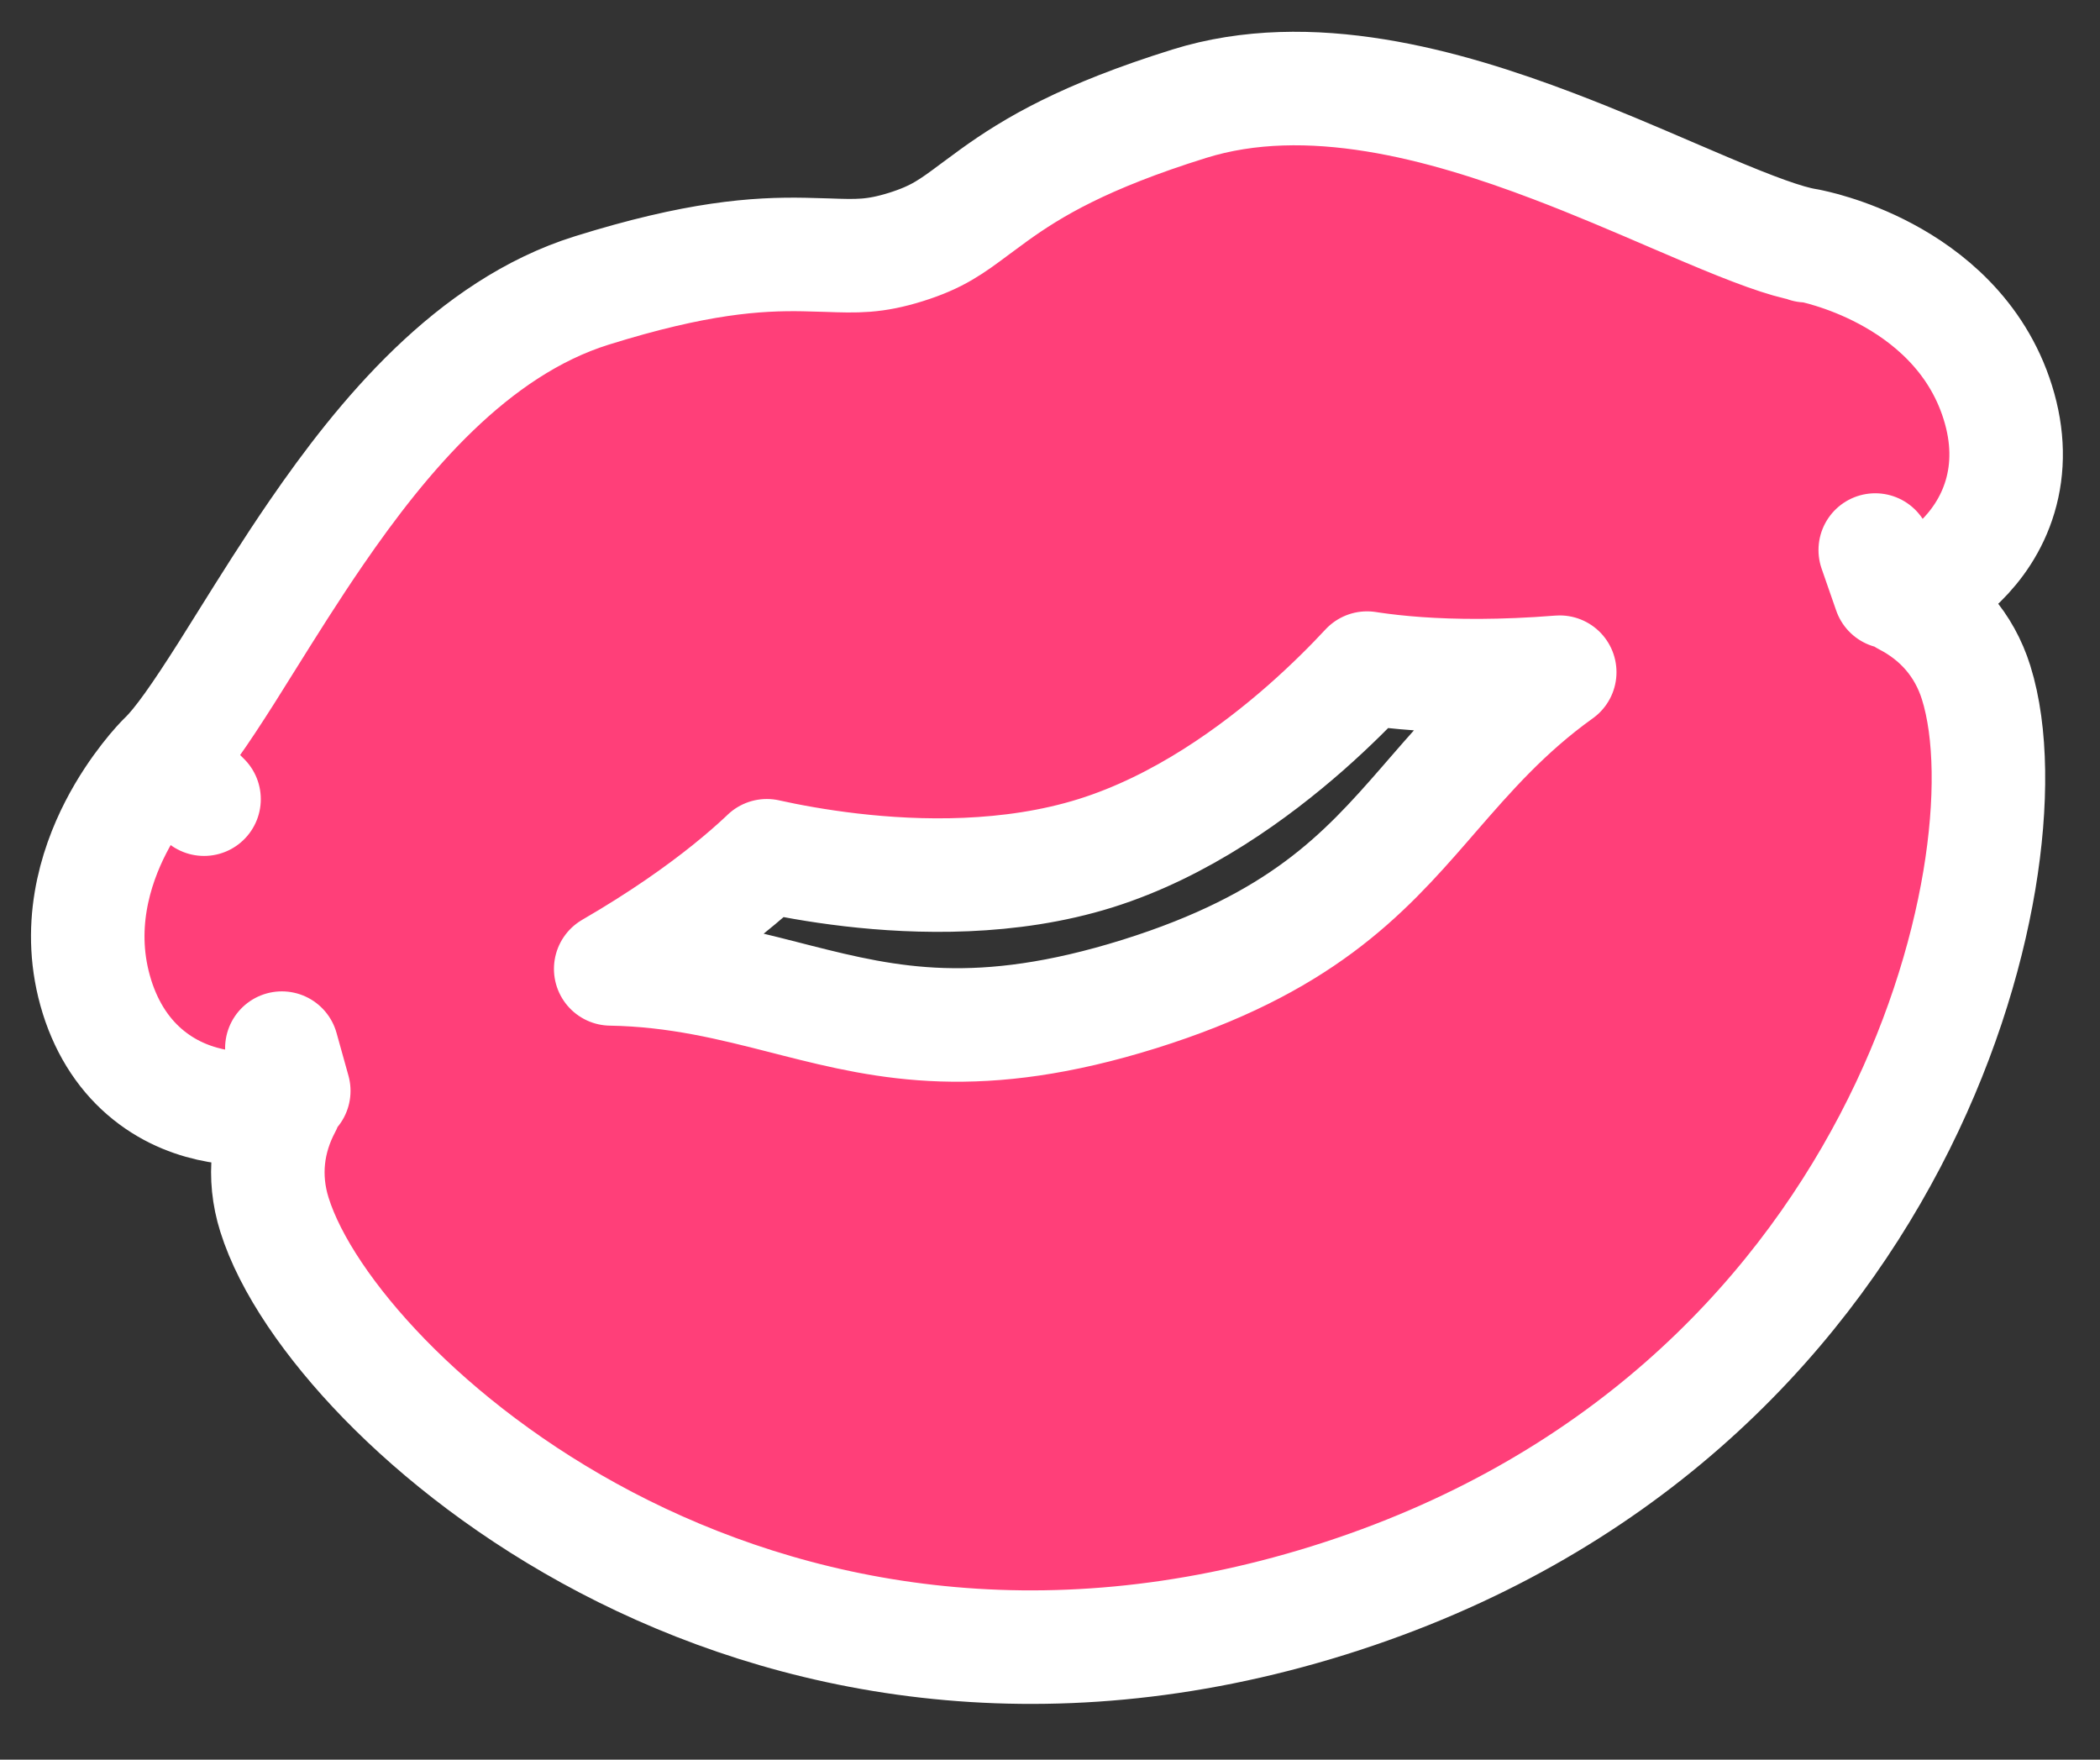 <svg width="37" height="31" viewBox="0 0 37 31" fill="none" xmlns="http://www.w3.org/2000/svg">
<rect x="0" y="0" width="37" height="31" fill="#333333" stroke="none"/>
<path d="M33.04 9.69C33.171 10.067 33.249 10.293 33.297 10.429C33.297 10.429 33.297 10.429 33.297 10.429L33.04 9.69ZM27.481 11.842C26.53 12.523 25.871 13.283 25.239 14.01C25.194 14.063 25.148 14.116 25.102 14.168C24.014 15.419 22.9 16.627 20.075 17.511C17.251 18.393 15.647 18.035 14.04 17.627C13.972 17.61 13.905 17.592 13.837 17.575C12.904 17.337 11.93 17.088 10.76 17.069C11.208 16.81 11.602 16.558 11.948 16.321C12.634 15.85 13.125 15.437 13.452 15.132C13.472 15.113 13.492 15.095 13.511 15.076C13.512 15.077 13.513 15.077 13.514 15.077C13.879 15.158 14.393 15.255 14.995 15.325C16.179 15.462 17.792 15.503 19.3 15.032C20.809 14.56 22.111 13.607 23.007 12.82C23.462 12.419 23.829 12.047 24.083 11.773C24.084 11.772 24.085 11.771 24.086 11.77C24.112 11.774 24.139 11.778 24.166 11.782C24.609 11.847 25.248 11.907 26.08 11.903C26.499 11.901 26.966 11.883 27.481 11.842ZM3.595 14.079C2.884 13.376 2.884 13.376 2.883 13.377L2.883 13.377L2.881 13.379L2.879 13.381L2.871 13.389L2.85 13.411C2.834 13.429 2.812 13.452 2.786 13.481C2.734 13.539 2.665 13.62 2.586 13.722C2.429 13.924 2.225 14.215 2.04 14.575C1.677 15.281 1.334 16.36 1.708 17.558L1.708 17.559C1.896 18.157 2.213 18.619 2.623 18.946C3.024 19.267 3.464 19.419 3.842 19.485C4.218 19.55 4.556 19.536 4.794 19.509C4.881 19.499 4.958 19.488 5.022 19.476C4.709 20.063 4.624 20.724 4.835 21.398C5.107 22.268 5.809 23.302 6.769 24.29C7.75 25.298 9.071 26.33 10.678 27.172C13.905 28.862 18.305 29.789 23.415 28.193L23.415 28.193C28.524 26.596 31.613 23.328 33.303 20.101C34.145 18.494 34.642 16.893 34.875 15.505C35.102 14.146 35.09 12.896 34.818 12.026C34.607 11.352 34.161 10.857 33.569 10.552C33.629 10.525 33.699 10.491 33.777 10.45C33.987 10.336 34.273 10.155 34.544 9.887C34.818 9.617 35.092 9.242 35.239 8.749C35.389 8.247 35.387 7.687 35.199 7.088L35.199 7.088C34.825 5.891 33.929 5.2 33.228 4.826C32.871 4.635 32.539 4.512 32.295 4.436C32.172 4.397 32.069 4.37 31.993 4.352C31.955 4.343 31.924 4.336 31.901 4.331L31.871 4.325L31.86 4.323L31.856 4.322L31.855 4.321L31.854 4.321C31.854 4.321 31.844 4.324 31.827 4.329L31.829 4.317C31.462 4.257 30.888 4.043 30.068 3.696C29.875 3.615 29.671 3.527 29.459 3.436C28.82 3.161 28.104 2.853 27.369 2.574C25.451 1.845 23.062 1.168 20.951 1.828C19.099 2.406 18.193 2.947 17.512 3.438C17.389 3.527 17.281 3.607 17.183 3.68C16.761 3.995 16.516 4.177 15.962 4.351C15.406 4.524 15.102 4.514 14.575 4.495C14.453 4.491 14.319 4.487 14.168 4.484C13.328 4.468 12.275 4.54 10.424 5.118L10.424 5.118C8.313 5.778 6.735 7.696 5.574 9.386C5.128 10.035 4.714 10.697 4.346 11.286C4.224 11.482 4.107 11.669 3.995 11.846C3.518 12.598 3.169 13.101 2.901 13.359L2.884 13.376L3.595 14.079ZM5.176 19.218C5.138 19.079 5.073 18.848 4.966 18.465L5.176 19.218C5.176 19.218 5.176 19.218 5.176 19.218Z" fill="#FF3F79" stroke="white" stroke-width="2" stroke-linejoin="round"/>
</svg>
